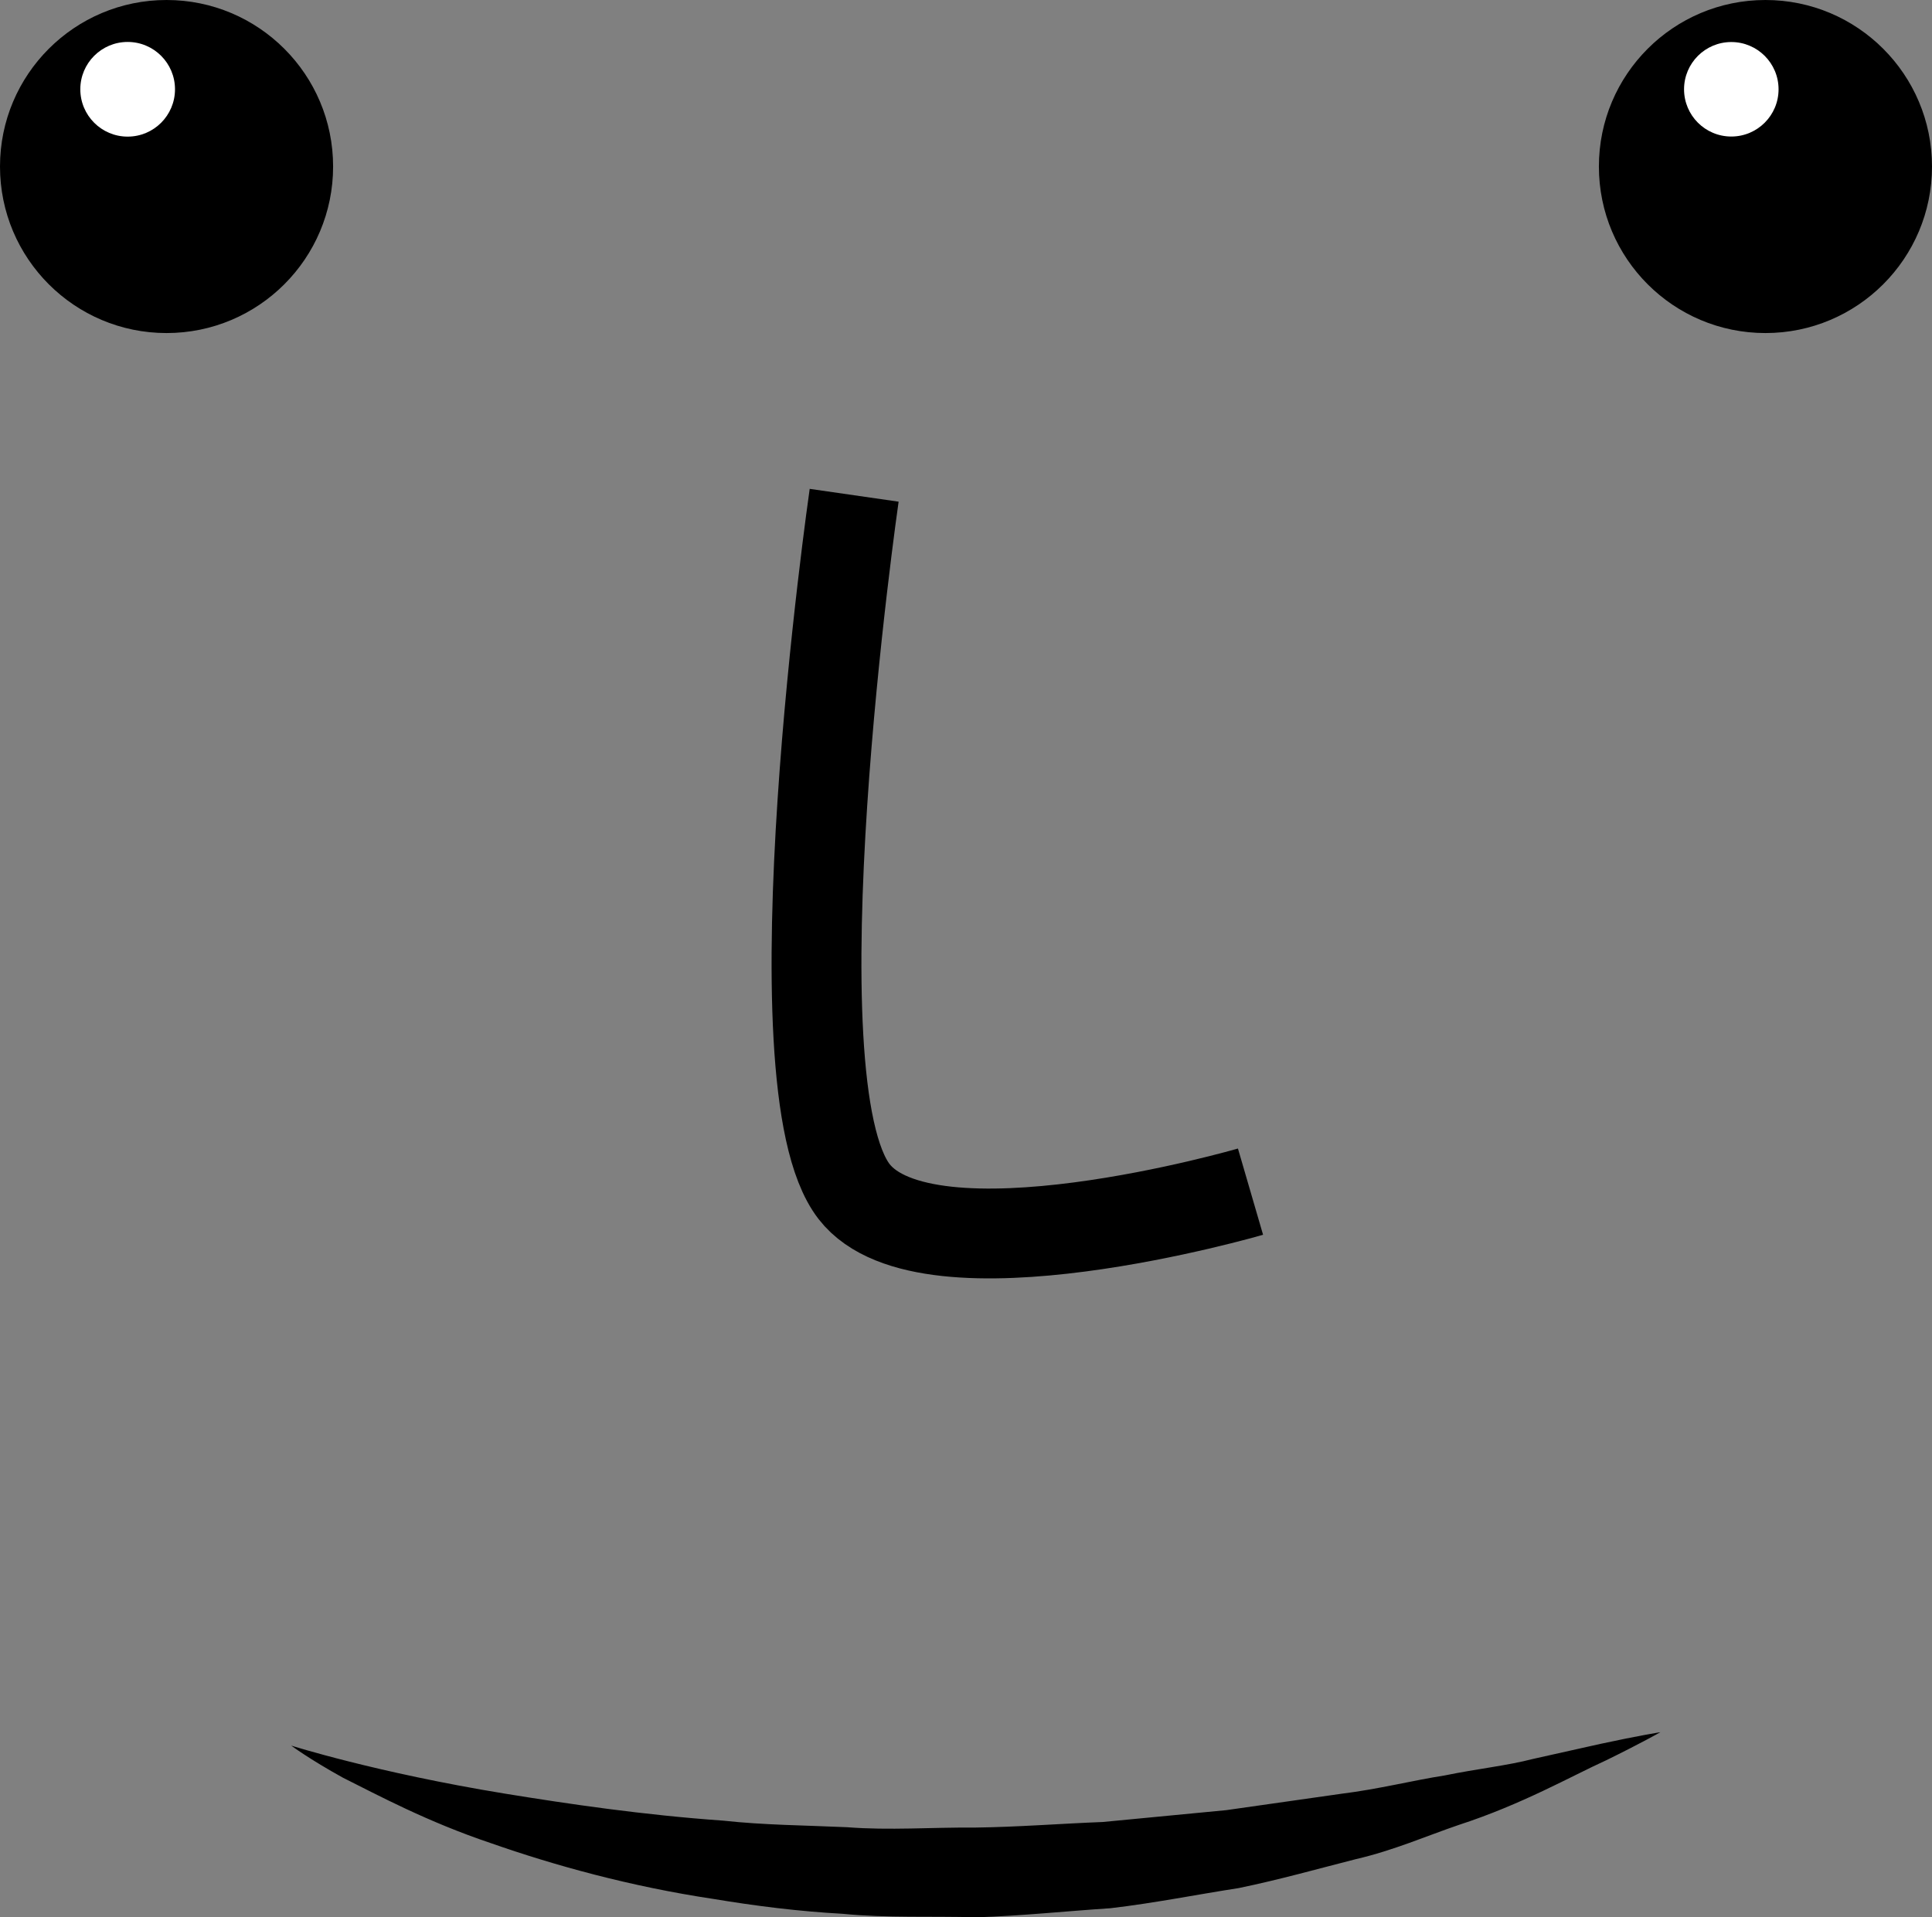 <?xml version="1.0" encoding="iso-8859-1"?>
<!-- Generator: Adobe Illustrator 16.2.1, SVG Export Plug-In . SVG Version: 6.00 Build 0)  -->
<!DOCTYPE svg PUBLIC "-//W3C//DTD SVG 1.1//EN" "http://www.w3.org/Graphics/SVG/1.1/DTD/svg11.dtd">
<svg version="1.1" xmlns="http://www.w3.org/2000/svg" xmlns:xlink="http://www.w3.org/1999/xlink" x="0px" y="0px"
	 width="21.506px" height="21.346px" viewBox="0 0 21.506 21.346" style="enable-background:new 0 0 21.506 21.346;"
	 xml:space="preserve">
<rect x="0" y="0" width="21.506" height="21.346" fill="#808080" stroke="none"/>
<g id="face">
	<circle cx="1.854" cy="1.854" r="1.854"/>
	<circle cx="19.652" cy="1.854" r="1.854"/>
	<path style="fill:none;stroke:#000000;stroke-miterlimit:10;" d="M13.92,13.267c0,0-3.597,1.048-4.412,0
		c-0.943-1.213,0-7.753,0-7.753"/>
	<g>
		<path d="M3.241,19.434c0,0,0.944,0.3,2.373,0.534c0.714,0.116,1.544,0.239,2.439,0.302c0.445,0.049,0.909,0.052,1.377,0.073
			c0.468,0.037,0.946,0,1.422,0.004c0.477-0.006,0.953-0.044,1.422-0.062c0.469-0.045,0.93-0.09,1.376-0.132
			c0.445-0.063,0.876-0.125,1.285-0.183c0.411-0.051,0.791-0.148,1.15-0.204c0.354-0.073,0.691-0.108,0.979-0.183
			c0.29-0.064,0.543-0.121,0.752-0.168c0.42-0.091,0.667-0.13,0.667-0.13s-0.214,0.122-0.602,0.312
			c-0.392,0.178-0.936,0.491-1.644,0.721c-0.352,0.12-0.726,0.284-1.142,0.38c-0.414,0.105-0.85,0.229-1.308,0.323
			c-0.461,0.071-0.937,0.167-1.426,0.224c-0.49,0.032-0.988,0.085-1.488,0.101c-0.5-0.015-1.001,0.01-1.493-0.039
			c-0.492-0.027-0.973-0.088-1.436-0.165c-0.927-0.139-1.773-0.374-2.478-0.621c-0.709-0.238-1.262-0.536-1.648-0.729
			C3.44,19.583,3.241,19.434,3.241,19.434z"/>
	</g>
	<circle style="fill:#FFFFFF;" cx="1.421" cy="0.994" r="0.527"/>
	<circle style="fill:#FFFFFF;" cx="19.272" cy="0.994" r="0.526"/>
</g>
<g id="Layer_1">
</g>
</svg>
